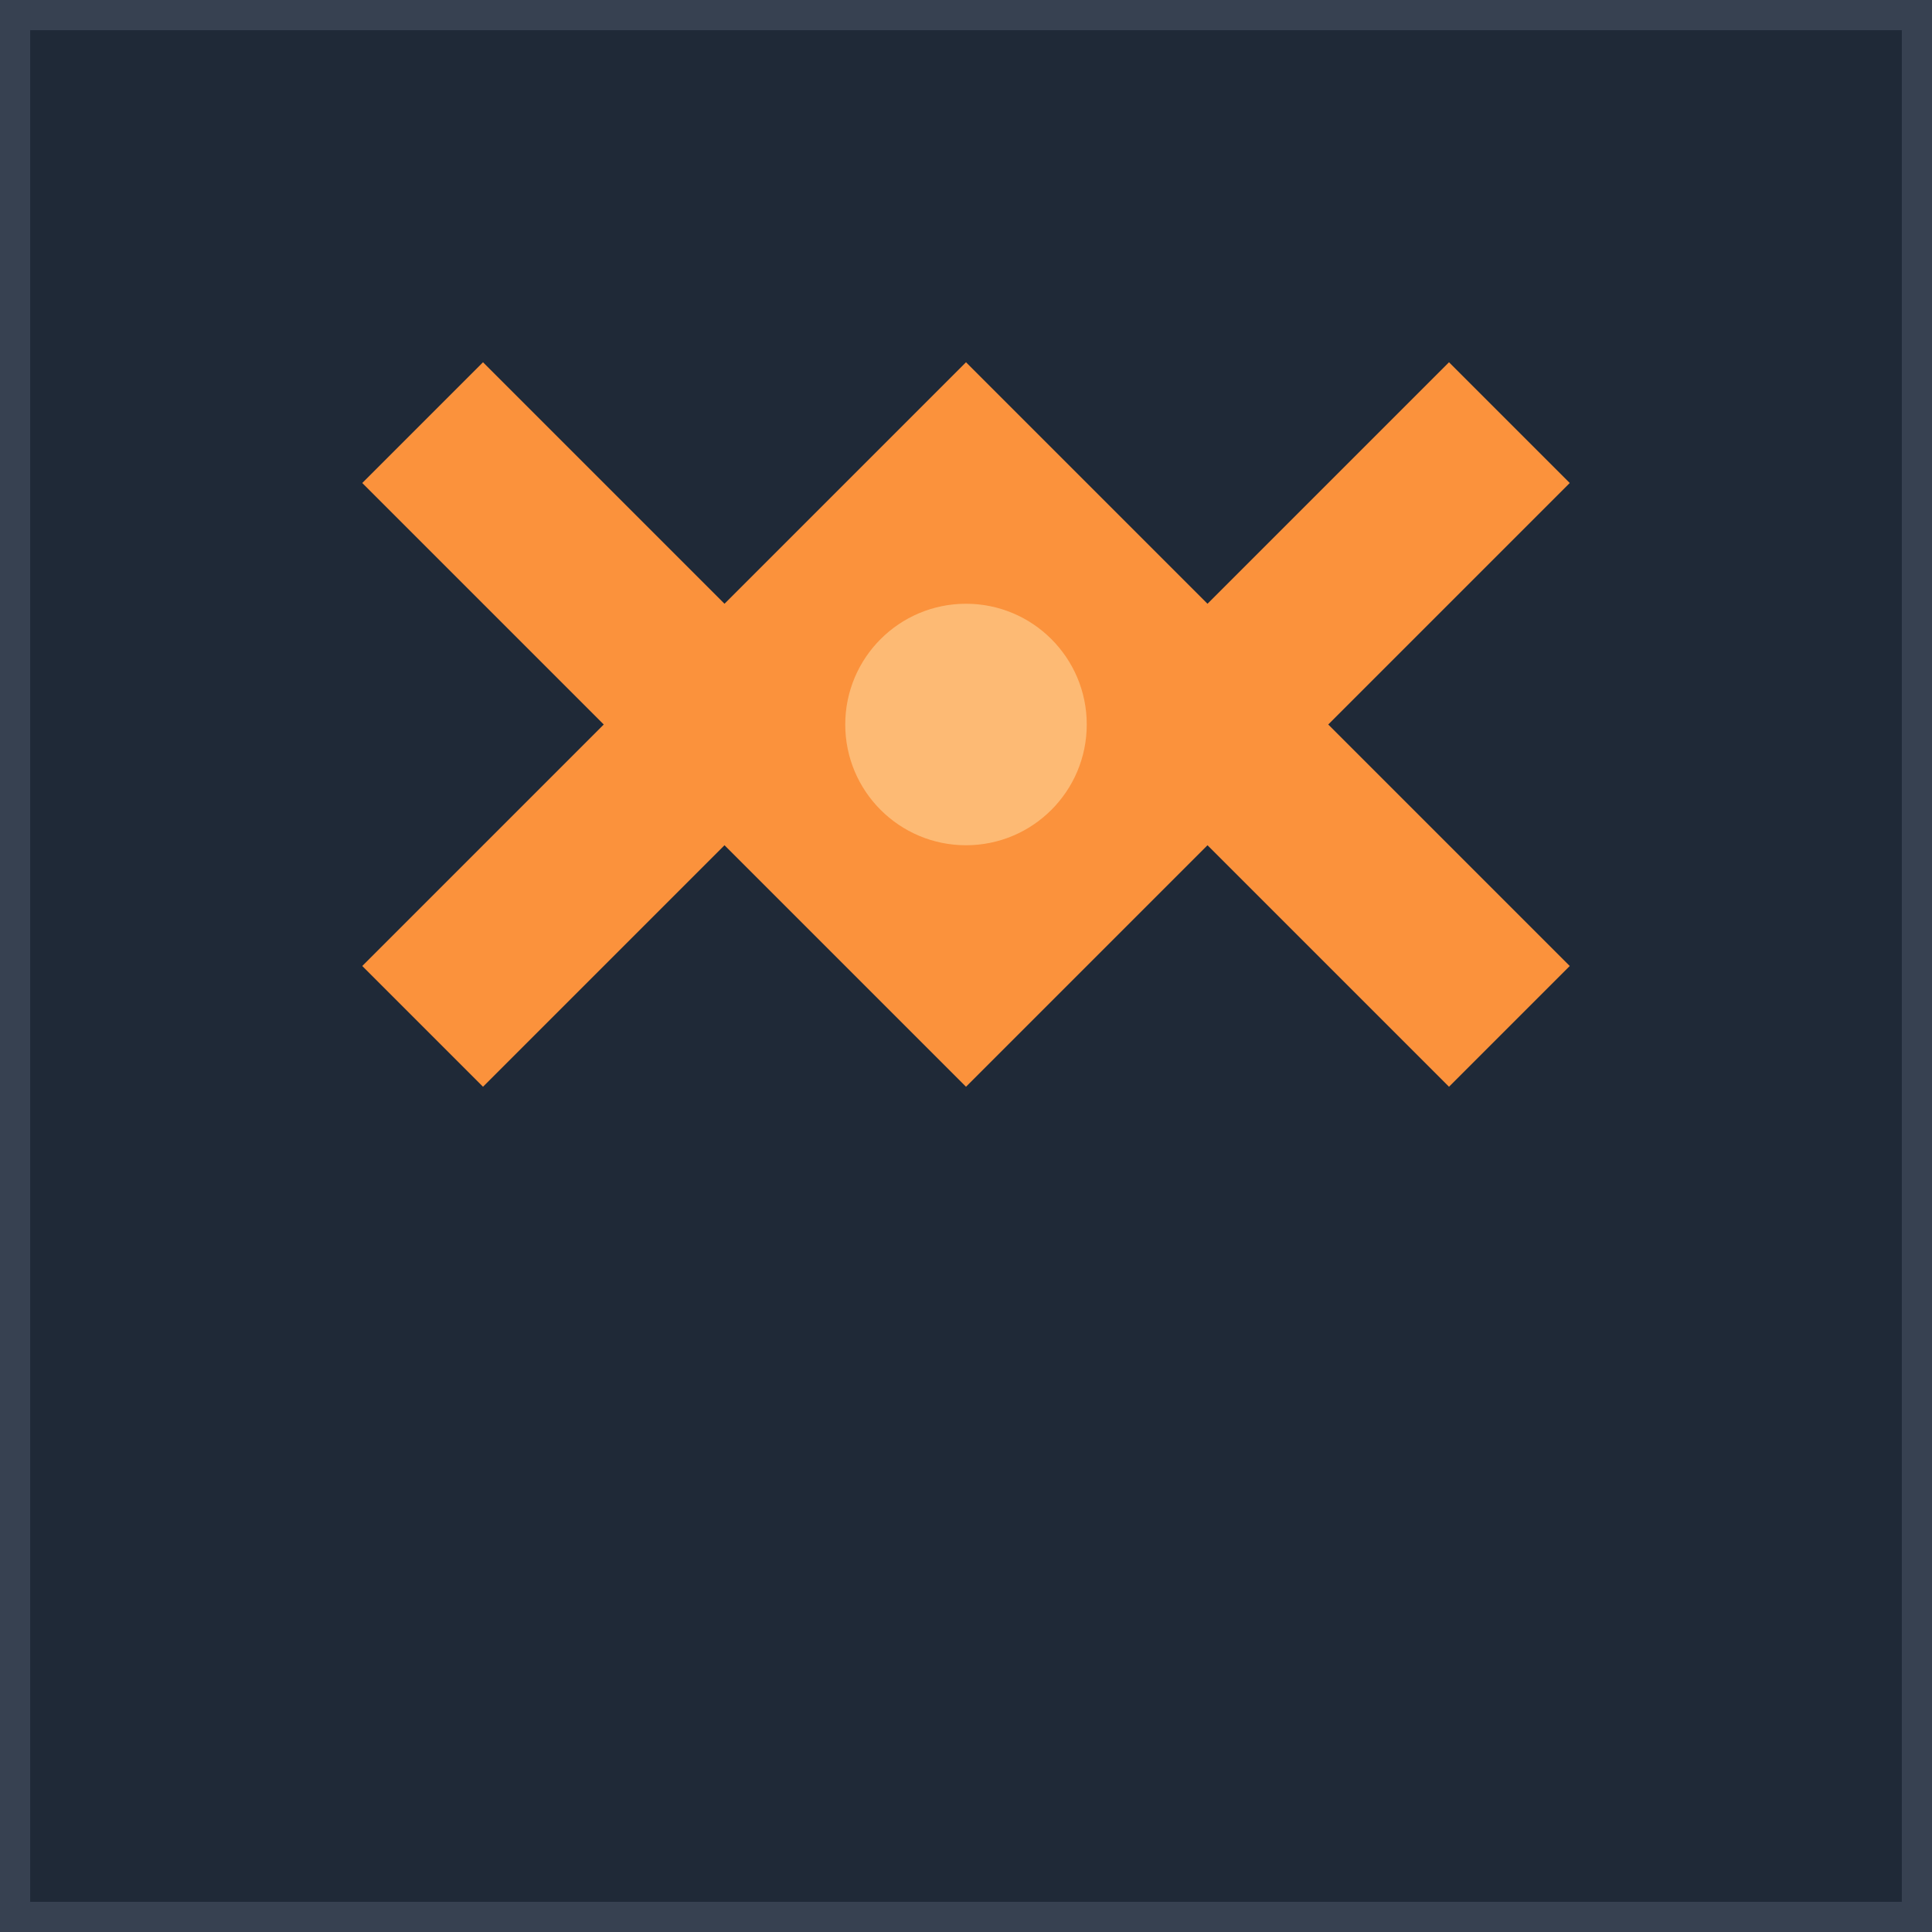 <svg width="32" height="32" viewBox="0 0 32 32" fill="none" xmlns="http://www.w3.org/2000/svg">
    <rect width="32" height="32" fill="#1F2937" stroke="#374151" stroke-width="1"/>
    <path d="M16 6L20 10L24 6L26 8L22 12L26 16L24 18L20 14L16 18L12 14L8 18L6 16L10 12L6 8L8 6L12 10L16 6Z" fill="#FB923C"/>
    <circle cx="16" cy="12" r="2" fill="#FDBA74"/>
  </svg>